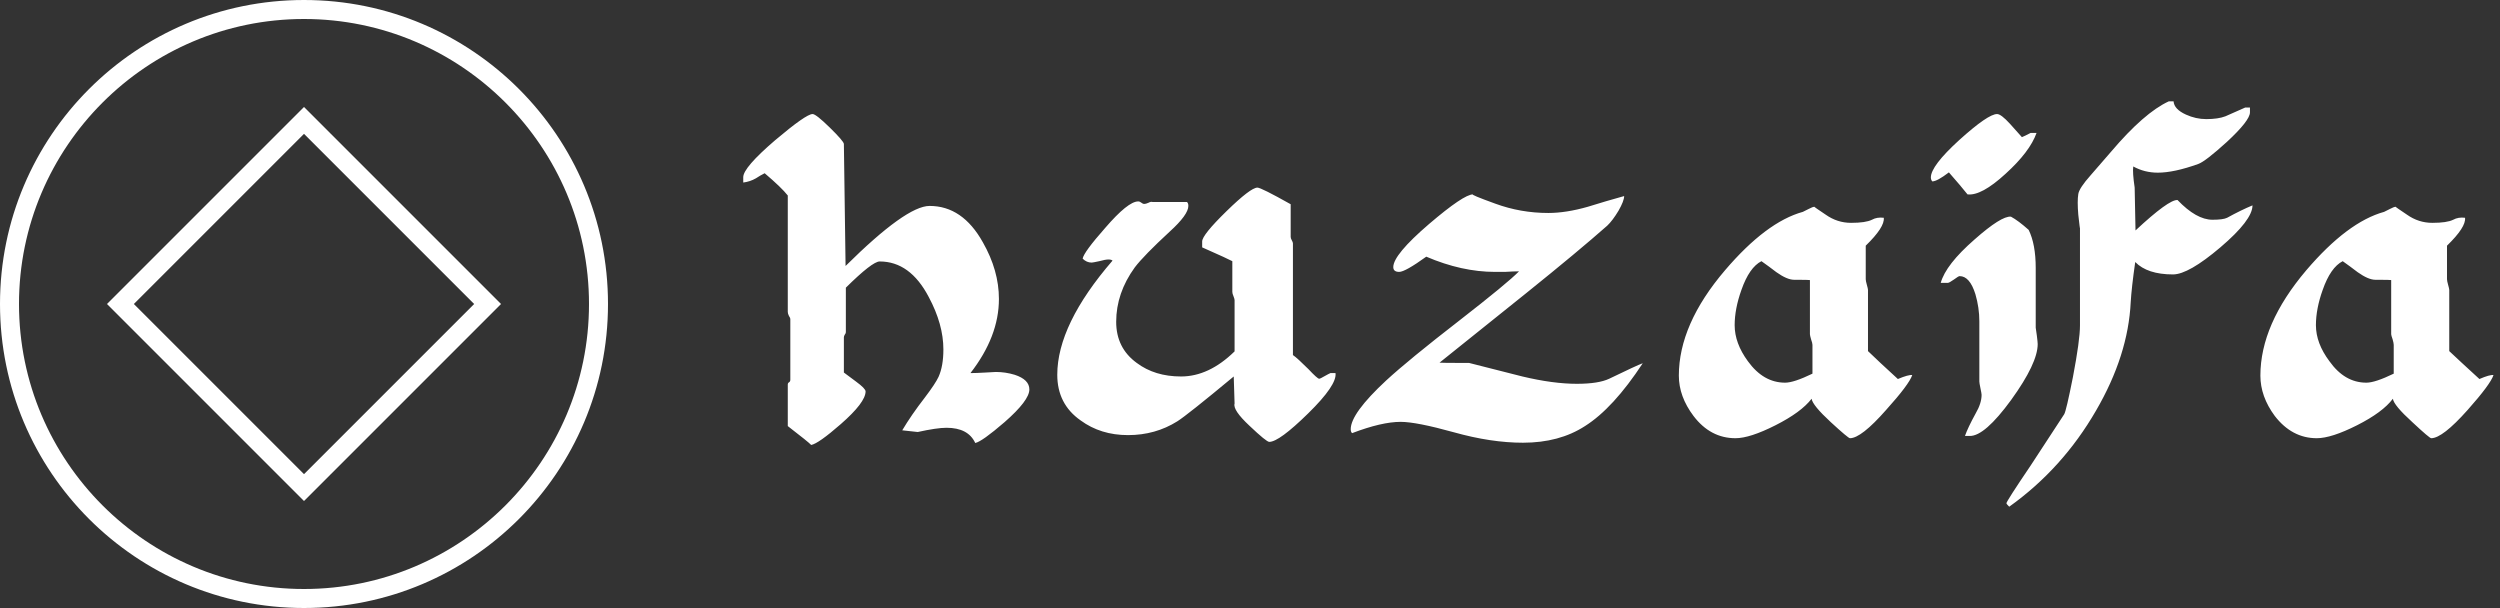 <svg data-v-423bf9ae="" xmlns="http://www.w3.org/2000/svg" viewBox="0 0 370 90" class="iconLeft"><rect x="0" y="0" width="370" height="90" fill="#333333" stroke="none"/><!----><!----><!----><g data-v-423bf9ae="" id="bf41ec2b-de97-412e-8ac3-2eaa7347fd9d" fill="white" transform="matrix(4.172,0,0,4.172,109.124,11.954)"><path d="M10.36 10.95L10.36 10.95L10.36 10.95Q10.36 11.34 9.48 12.11L9.48 12.11L9.48 12.11Q8.68 12.80 8.44 12.85L8.44 12.85L8.44 12.85Q8.19 12.31 7.42 12.31L7.42 12.31L7.42 12.31Q7.08 12.31 6.40 12.46L6.40 12.46L5.85 12.40L5.85 12.40Q6.17 11.86 6.65 11.24L6.65 11.24L6.65 11.24Q7.03 10.74 7.14 10.50L7.14 10.50L7.14 10.50Q7.31 10.12 7.31 9.53L7.31 9.53L7.31 9.53Q7.31 8.64 6.79 7.67L6.79 7.67L6.79 7.67Q6.13 6.41 5.05 6.41L5.05 6.41L5.05 6.41Q4.79 6.41 3.85 7.34L3.85 7.34L3.85 8.92L3.85 8.92Q3.85 8.96 3.81 9.01L3.81 9.01L3.81 9.01Q3.78 9.06 3.78 9.10L3.78 9.10L3.78 10.35L3.78 10.35Q3.78 10.35 4.21 10.67L4.21 10.67L4.21 10.67Q4.55 10.92 4.55 11.02L4.55 11.02L4.55 11.02Q4.55 11.41 3.67 12.18L3.67 12.18L3.67 12.18Q2.88 12.87 2.62 12.92L2.62 12.92L2.62 12.92Q2.53 12.82 1.79 12.25L1.79 12.25L1.79 10.78L1.79 10.78Q1.79 10.72 1.83 10.70L1.83 10.70L1.83 10.70Q1.88 10.67 1.88 10.61L1.88 10.61L1.88 8.46L1.88 8.46Q1.88 8.41 1.83 8.34L1.83 8.34L1.83 8.34Q1.79 8.26 1.79 8.20L1.79 8.20L1.79 4.07L1.79 4.07Q1.57 3.79 0.97 3.28L0.97 3.28L0.97 3.28Q0.81 3.36 0.66 3.46L0.66 3.46L0.66 3.46Q0.45 3.58 0.21 3.61L0.21 3.61L0.21 3.42L0.21 3.42Q0.21 3.08 1.34 2.11L1.34 2.11L1.34 2.11Q2.44 1.18 2.67 1.18L2.67 1.18L2.67 1.18Q2.79 1.18 3.28 1.66L3.28 1.66L3.28 1.66Q3.77 2.14 3.78 2.24L3.78 2.24L3.84 6.57L3.84 6.57Q5.99 4.44 6.82 4.44L6.82 4.44L6.82 4.44Q7.99 4.44 8.71 5.73L8.71 5.73L8.71 5.73Q9.28 6.73 9.28 7.74L9.28 7.74L9.28 7.74Q9.28 9.07 8.27 10.37L8.27 10.37L8.27 10.37Q8.46 10.37 8.81 10.35L8.81 10.35L8.81 10.35Q9.16 10.33 9.17 10.33L9.17 10.33L9.17 10.33Q9.51 10.33 9.84 10.43L9.84 10.43L9.84 10.43Q10.36 10.60 10.36 10.95ZM21.04 10.37L21.22 10.37L21.22 10.37Q21.28 10.79 20.25 11.80L20.25 11.80L20.25 11.80Q19.22 12.81 18.87 12.81L18.87 12.81L18.87 12.81Q18.77 12.81 18.17 12.24L18.17 12.24L18.17 12.24Q17.57 11.68 17.64 11.45L17.64 11.45L17.61 10.49L17.61 10.49Q15.96 11.86 15.61 12.08L15.61 12.08L15.61 12.08Q14.83 12.57 13.86 12.57L13.86 12.57L13.86 12.57Q12.89 12.57 12.18 12.05L12.18 12.05L12.18 12.05Q11.35 11.47 11.35 10.43L11.35 10.43L11.35 10.43Q11.35 8.65 13.31 6.38L13.31 6.38L13.31 6.38Q13.27 6.34 13.16 6.34L13.16 6.34L13.16 6.34Q13.06 6.34 12.84 6.40L12.84 6.40L12.84 6.40Q12.61 6.45 12.57 6.45L12.57 6.45L12.57 6.45Q12.39 6.45 12.25 6.31L12.25 6.31L12.25 6.31Q12.29 6.08 13.05 5.22L13.05 5.22L13.05 5.22Q13.86 4.28 14.22 4.28L14.22 4.28L14.22 4.28Q14.28 4.28 14.34 4.33L14.34 4.33L14.34 4.33Q14.39 4.37 14.43 4.37L14.43 4.37L14.43 4.37Q14.49 4.37 14.58 4.33L14.58 4.33L14.58 4.33Q14.67 4.28 14.73 4.30L14.73 4.30L15.95 4.30L15.95 4.30Q16.00 4.34 16.00 4.44L16.00 4.44L16.00 4.44Q16.00 4.75 15.34 5.35L15.34 5.35L15.34 5.35Q14.42 6.20 14.10 6.62L14.10 6.62L14.10 6.62Q13.44 7.53 13.44 8.55L13.44 8.55L13.44 8.55Q13.44 9.48 14.17 10.01L14.17 10.01L14.17 10.01Q14.81 10.49 15.74 10.49L15.74 10.49L15.74 10.49Q16.73 10.49 17.64 9.60L17.64 9.60L17.64 7.78L17.64 7.78Q17.64 7.74 17.60 7.64L17.60 7.64L17.60 7.64Q17.56 7.55 17.56 7.49L17.56 7.49L17.56 6.40L17.56 6.40Q17.46 6.34 16.49 5.91L16.49 5.91L16.49 5.70L16.49 5.70Q16.49 5.47 17.35 4.63L17.35 4.63L17.35 4.63Q18.21 3.79 18.45 3.79L18.45 3.79L18.45 3.79Q18.58 3.79 19.63 4.38L19.63 4.38L19.63 5.54L19.63 5.54Q19.63 5.59 19.67 5.66L19.67 5.66L19.67 5.66Q19.71 5.73 19.71 5.77L19.71 5.77L19.71 9.73L19.71 9.73Q19.87 9.84 20.26 10.23L20.26 10.23L20.26 10.23Q20.58 10.57 20.64 10.57L20.64 10.57L20.64 10.57Q20.68 10.57 20.83 10.48L20.83 10.48L20.83 10.48Q20.99 10.39 21.04 10.37L21.04 10.37ZM32.12 10.02L32.12 10.02L32.12 10.02Q31.07 11.62 30.07 12.25L30.07 12.25L30.07 12.25Q29.16 12.84 27.87 12.84L27.87 12.84L27.87 12.84Q26.74 12.84 25.42 12.47L25.42 12.47L25.42 12.47Q24.09 12.10 23.53 12.10L23.53 12.10L23.53 12.10Q22.86 12.10 21.81 12.50L21.81 12.50L21.81 12.50Q21.76 12.46 21.76 12.36L21.76 12.36L21.76 12.36Q21.76 11.80 23.02 10.63L23.02 10.63L23.02 10.63Q23.80 9.91 25.62 8.50L25.62 8.50L25.62 8.50Q27.33 7.17 27.73 6.76L27.73 6.76L27.73 6.76Q27.55 6.76 27.23 6.78L27.23 6.78L27.23 6.78Q26.87 6.78 26.88 6.78L26.88 6.78L26.88 6.78Q25.70 6.78 24.44 6.24L24.44 6.24L24.44 6.24Q23.69 6.78 23.48 6.78L23.48 6.78L23.48 6.78Q23.27 6.78 23.27 6.61L23.27 6.61L23.27 6.61Q23.27 6.17 24.54 5.08L24.54 5.08L24.54 5.08Q25.77 4.03 26.10 4.03L26.10 4.03L26.10 4.03Q25.98 4.03 26.89 4.36L26.89 4.36L26.89 4.36Q27.79 4.69 28.77 4.69L28.77 4.69L28.77 4.69Q29.40 4.69 30.17 4.47L30.17 4.47L30.17 4.47Q30.81 4.27 31.46 4.09L31.46 4.09L31.46 4.09Q31.46 4.26 31.26 4.61L31.26 4.61L31.26 4.61Q31.05 4.96 30.86 5.14L30.86 5.14L30.86 5.14Q29.83 6.05 27.99 7.53L27.99 7.53L27.99 7.53Q26.45 8.76 24.91 10.00L24.91 10.00L24.91 10.00Q24.92 10.01 25.96 10.01L25.96 10.01L25.96 10.01Q26.89 10.25 27.85 10.49L27.85 10.49L27.85 10.49Q28.94 10.75 29.78 10.75L29.78 10.75L29.78 10.75Q30.55 10.75 30.93 10.57L30.93 10.57L30.93 10.57Q31.92 10.09 32.12 10.02ZM41.68 10.44L41.68 10.44L41.68 10.44Q41.57 10.77 40.75 11.68L40.75 11.68L40.75 11.68Q39.87 12.68 39.47 12.68L39.47 12.68L39.47 12.68Q39.41 12.68 38.79 12.11L38.79 12.11L38.79 12.11Q38.14 11.51 38.11 11.28L38.11 11.28L38.11 11.28Q37.74 11.76 36.83 12.22L36.83 12.22L36.83 12.22Q35.92 12.68 35.41 12.68L35.41 12.68L35.41 12.68Q34.52 12.68 33.92 11.89L33.92 11.89L33.92 11.89Q33.40 11.20 33.40 10.46L33.40 10.46L33.40 10.46Q33.40 8.64 35.04 6.72L35.04 6.72L35.04 6.72Q36.50 5.01 37.80 4.65L37.80 4.65L37.80 4.65Q37.84 4.63 38.00 4.55L38.00 4.55L38.00 4.55Q38.15 4.47 38.21 4.47L38.21 4.47L38.21 4.47Q38.19 4.47 38.61 4.75L38.61 4.75L38.61 4.75Q39.02 5.04 39.51 5.04L39.51 5.04L39.51 5.04Q40.03 5.04 40.25 4.93L40.25 4.93L40.25 4.93Q40.43 4.83 40.67 4.86L40.67 4.86L40.67 4.86Q40.71 5.19 40.03 5.85L40.03 5.85L40.03 7.04L40.03 7.04Q40.03 7.10 40.07 7.24L40.07 7.24L40.07 7.24Q40.11 7.38 40.11 7.42L40.11 7.42L40.11 9.59L40.11 9.59Q40.47 9.94 41.17 10.58L41.17 10.58L41.17 10.58Q41.55 10.42 41.68 10.44ZM38.14 10.39L38.14 10.39L38.14 9.37L38.14 9.37Q38.14 9.31 38.09 9.17L38.09 9.17L38.09 9.17Q38.05 9.03 38.05 8.99L38.05 8.99L38.05 7.07L38.05 7.07Q38.02 7.06 37.49 7.06L37.49 7.06L37.49 7.06Q37.24 7.06 36.86 6.79L36.86 6.79L36.86 6.79Q36.60 6.59 36.33 6.40L36.33 6.40L36.33 6.40Q35.90 6.62 35.62 7.42L35.62 7.42L35.62 7.42Q35.38 8.09 35.38 8.67L35.38 8.67L35.38 8.67Q35.38 9.31 35.85 9.95L35.85 9.95L35.85 9.95Q36.40 10.71 37.17 10.71L37.17 10.71L37.17 10.71Q37.48 10.71 38.14 10.39ZM45.88 1.85L46.09 1.85L46.09 1.85Q45.85 2.52 44.99 3.30L44.99 3.30L44.99 3.30Q44.13 4.09 43.64 4.03L43.64 4.03L43.64 4.03Q43.41 3.74 42.98 3.25L42.98 3.25L42.98 3.25Q42.56 3.57 42.39 3.57L42.39 3.57L42.39 3.57Q42.34 3.51 42.34 3.43L42.34 3.43L42.34 3.43Q42.34 3.02 43.35 2.10L43.35 2.10L43.35 2.10Q44.37 1.18 44.69 1.18L44.69 1.18L44.69 1.18Q44.83 1.18 45.15 1.53L45.15 1.53L45.15 1.53Q45.36 1.76 45.57 2.00L45.57 2.00L45.57 2.00Q45.67 1.96 45.88 1.85L45.88 1.85ZM46.13 9.34L46.13 9.34L46.13 9.34Q46.13 10.02 45.19 11.32L45.19 11.32L45.19 11.32Q44.25 12.61 43.72 12.60L43.72 12.60L43.55 12.60L43.55 12.60Q43.65 12.31 43.93 11.80L43.93 11.80L43.93 11.80Q44.14 11.44 44.14 11.14L44.14 11.14L44.14 11.14Q44.14 11.10 44.10 10.91L44.10 10.91L44.10 10.91Q44.06 10.72 44.06 10.67L44.06 10.67L44.06 8.53L44.06 8.53Q44.06 8.05 43.92 7.57L43.92 7.57L43.92 7.57Q43.72 6.93 43.36 6.93L43.36 6.93L43.36 6.93Q43.32 6.93 43.16 7.05L43.16 7.05L43.16 7.05Q42.99 7.17 42.94 7.17L42.94 7.17L42.69 7.17L42.69 7.17Q42.87 6.52 43.89 5.63L43.89 5.63L43.89 5.63Q44.84 4.79 45.18 4.82L45.18 4.82L45.18 4.82Q45.44 4.96 45.81 5.29L45.81 5.29L45.81 5.29Q46.06 5.80 46.06 6.64L46.06 6.64L46.06 8.76L46.06 8.76Q46.06 8.79 46.10 9.04L46.10 9.04L46.10 9.04Q46.13 9.28 46.13 9.34ZM53.75 4.42L53.75 4.42L53.75 4.42Q53.75 4.94 52.61 5.91L52.61 5.91L52.61 5.91Q51.48 6.87 50.93 6.87L50.93 6.87L50.93 6.87Q50.02 6.87 49.59 6.43L49.59 6.43L49.59 6.43Q49.46 7.34 49.43 7.85L49.43 7.85L49.43 7.85Q49.34 9.74 48.20 11.70L48.20 11.70L48.20 11.70Q47.01 13.76 45.12 15.11L45.12 15.11L45.12 15.11Q45.02 15.01 45.02 14.99L45.02 14.99L45.02 14.99Q45.02 14.92 45.88 13.65L45.88 13.65L45.88 13.65Q46.87 12.14 47.07 11.83L47.07 11.83L47.07 11.83Q47.14 11.72 47.38 10.51L47.38 10.51L47.38 10.51Q47.63 9.20 47.63 8.68L47.63 8.68L47.63 5.22L47.63 5.22Q47.63 5.29 47.57 4.75L47.57 4.75L47.57 4.75Q47.53 4.27 47.57 4.02L47.57 4.02L47.57 4.02Q47.60 3.81 48.01 3.35L48.01 3.35L48.01 3.35Q48.37 2.93 48.73 2.52L48.73 2.52L48.73 2.52Q49.91 1.13 50.78 0.73L50.78 0.73L50.95 0.73L50.95 0.73Q50.97 1.01 51.39 1.20L51.39 1.20L51.39 1.20Q51.74 1.36 52.11 1.36L52.11 1.36L52.11 1.36Q52.53 1.36 52.79 1.26L52.79 1.26L52.79 1.26Q53.14 1.11 53.49 0.95L53.49 0.95L53.66 0.95L53.66 1.12L53.66 1.12Q53.66 1.41 52.84 2.17L52.84 2.17L52.84 2.17Q52.08 2.86 51.83 2.95L51.83 2.95L51.83 2.95Q50.97 3.26 50.39 3.26L50.39 3.26L50.39 3.26Q49.92 3.26 49.52 3.04L49.52 3.04L49.52 3.04Q49.49 3.25 49.57 3.79L49.57 3.79L49.60 5.31L49.60 5.31Q50.78 4.21 51.09 4.23L51.09 4.23L51.09 4.23Q51.76 4.93 52.33 4.93L52.33 4.93L52.33 4.93Q52.71 4.93 52.85 4.86L52.85 4.86L52.85 4.86Q53.34 4.59 53.75 4.42ZM62.30 10.44L62.30 10.44L62.30 10.44Q62.19 10.77 61.38 11.68L61.38 11.68L61.38 11.68Q60.49 12.68 60.09 12.68L60.09 12.68L60.09 12.68Q60.03 12.68 59.42 12.11L59.42 12.11L59.42 12.11Q58.76 11.51 58.73 11.28L58.73 11.28L58.73 11.28Q58.37 11.76 57.46 12.22L57.46 12.22L57.46 12.22Q56.55 12.68 56.03 12.68L56.03 12.68L56.03 12.68Q55.15 12.68 54.54 11.89L54.54 11.89L54.54 11.89Q54.03 11.20 54.03 10.46L54.03 10.46L54.03 10.46Q54.03 8.64 55.66 6.72L55.66 6.72L55.66 6.72Q57.12 5.01 58.42 4.65L58.42 4.65L58.42 4.65Q58.46 4.63 58.62 4.55L58.62 4.55L58.62 4.55Q58.77 4.47 58.83 4.47L58.83 4.47L58.83 4.47Q58.81 4.47 59.23 4.75L59.23 4.75L59.23 4.75Q59.64 5.04 60.13 5.04L60.13 5.04L60.13 5.04Q60.65 5.04 60.87 4.93L60.87 4.93L60.87 4.93Q61.05 4.83 61.29 4.86L61.29 4.86L61.29 4.86Q61.33 5.19 60.65 5.85L60.65 5.85L60.65 7.04L60.65 7.04Q60.65 7.10 60.69 7.24L60.69 7.24L60.69 7.24Q60.73 7.38 60.73 7.42L60.73 7.42L60.73 9.59L60.73 9.59Q61.10 9.94 61.80 10.58L61.80 10.58L61.80 10.58Q62.17 10.42 62.30 10.44ZM58.76 10.39L58.76 10.39L58.76 9.37L58.76 9.37Q58.76 9.31 58.72 9.17L58.72 9.17L58.72 9.17Q58.67 9.03 58.67 8.99L58.67 8.99L58.67 7.07L58.67 7.07Q58.65 7.06 58.11 7.06L58.11 7.06L58.11 7.06Q57.86 7.06 57.48 6.79L57.48 6.79L57.48 6.79Q57.22 6.59 56.95 6.40L56.95 6.40L56.95 6.40Q56.52 6.62 56.24 7.42L56.24 7.42L56.24 7.42Q56.00 8.09 56.00 8.67L56.00 8.67L56.00 8.67Q56.00 9.31 56.48 9.95L56.48 9.95L56.48 9.95Q57.02 10.71 57.79 10.71L57.79 10.71L57.79 10.71Q58.10 10.71 58.76 10.39Z"></path></g><!----><g data-v-423bf9ae="" id="25764a1d-2261-449f-bbbc-b6dea87745a9" transform="matrix(2.812,0,0,2.812,0,0)" stroke="none" fill="white"><path d="M16 1c8.271 0 15 6.729 15 15s-6.729 15-15 15S1 24.271 1 16 7.729 1 16 1m0-1C7.163 0 0 7.163 0 16s7.163 16 16 16 16-7.163 16-16S24.837 0 16 0z"></path><path d="M16 7.045L24.955 16 16 24.955 7.045 16 16 7.045m0-1.414L5.631 16 16 26.369 26.369 16 16 5.631z"></path></g><!----></svg>